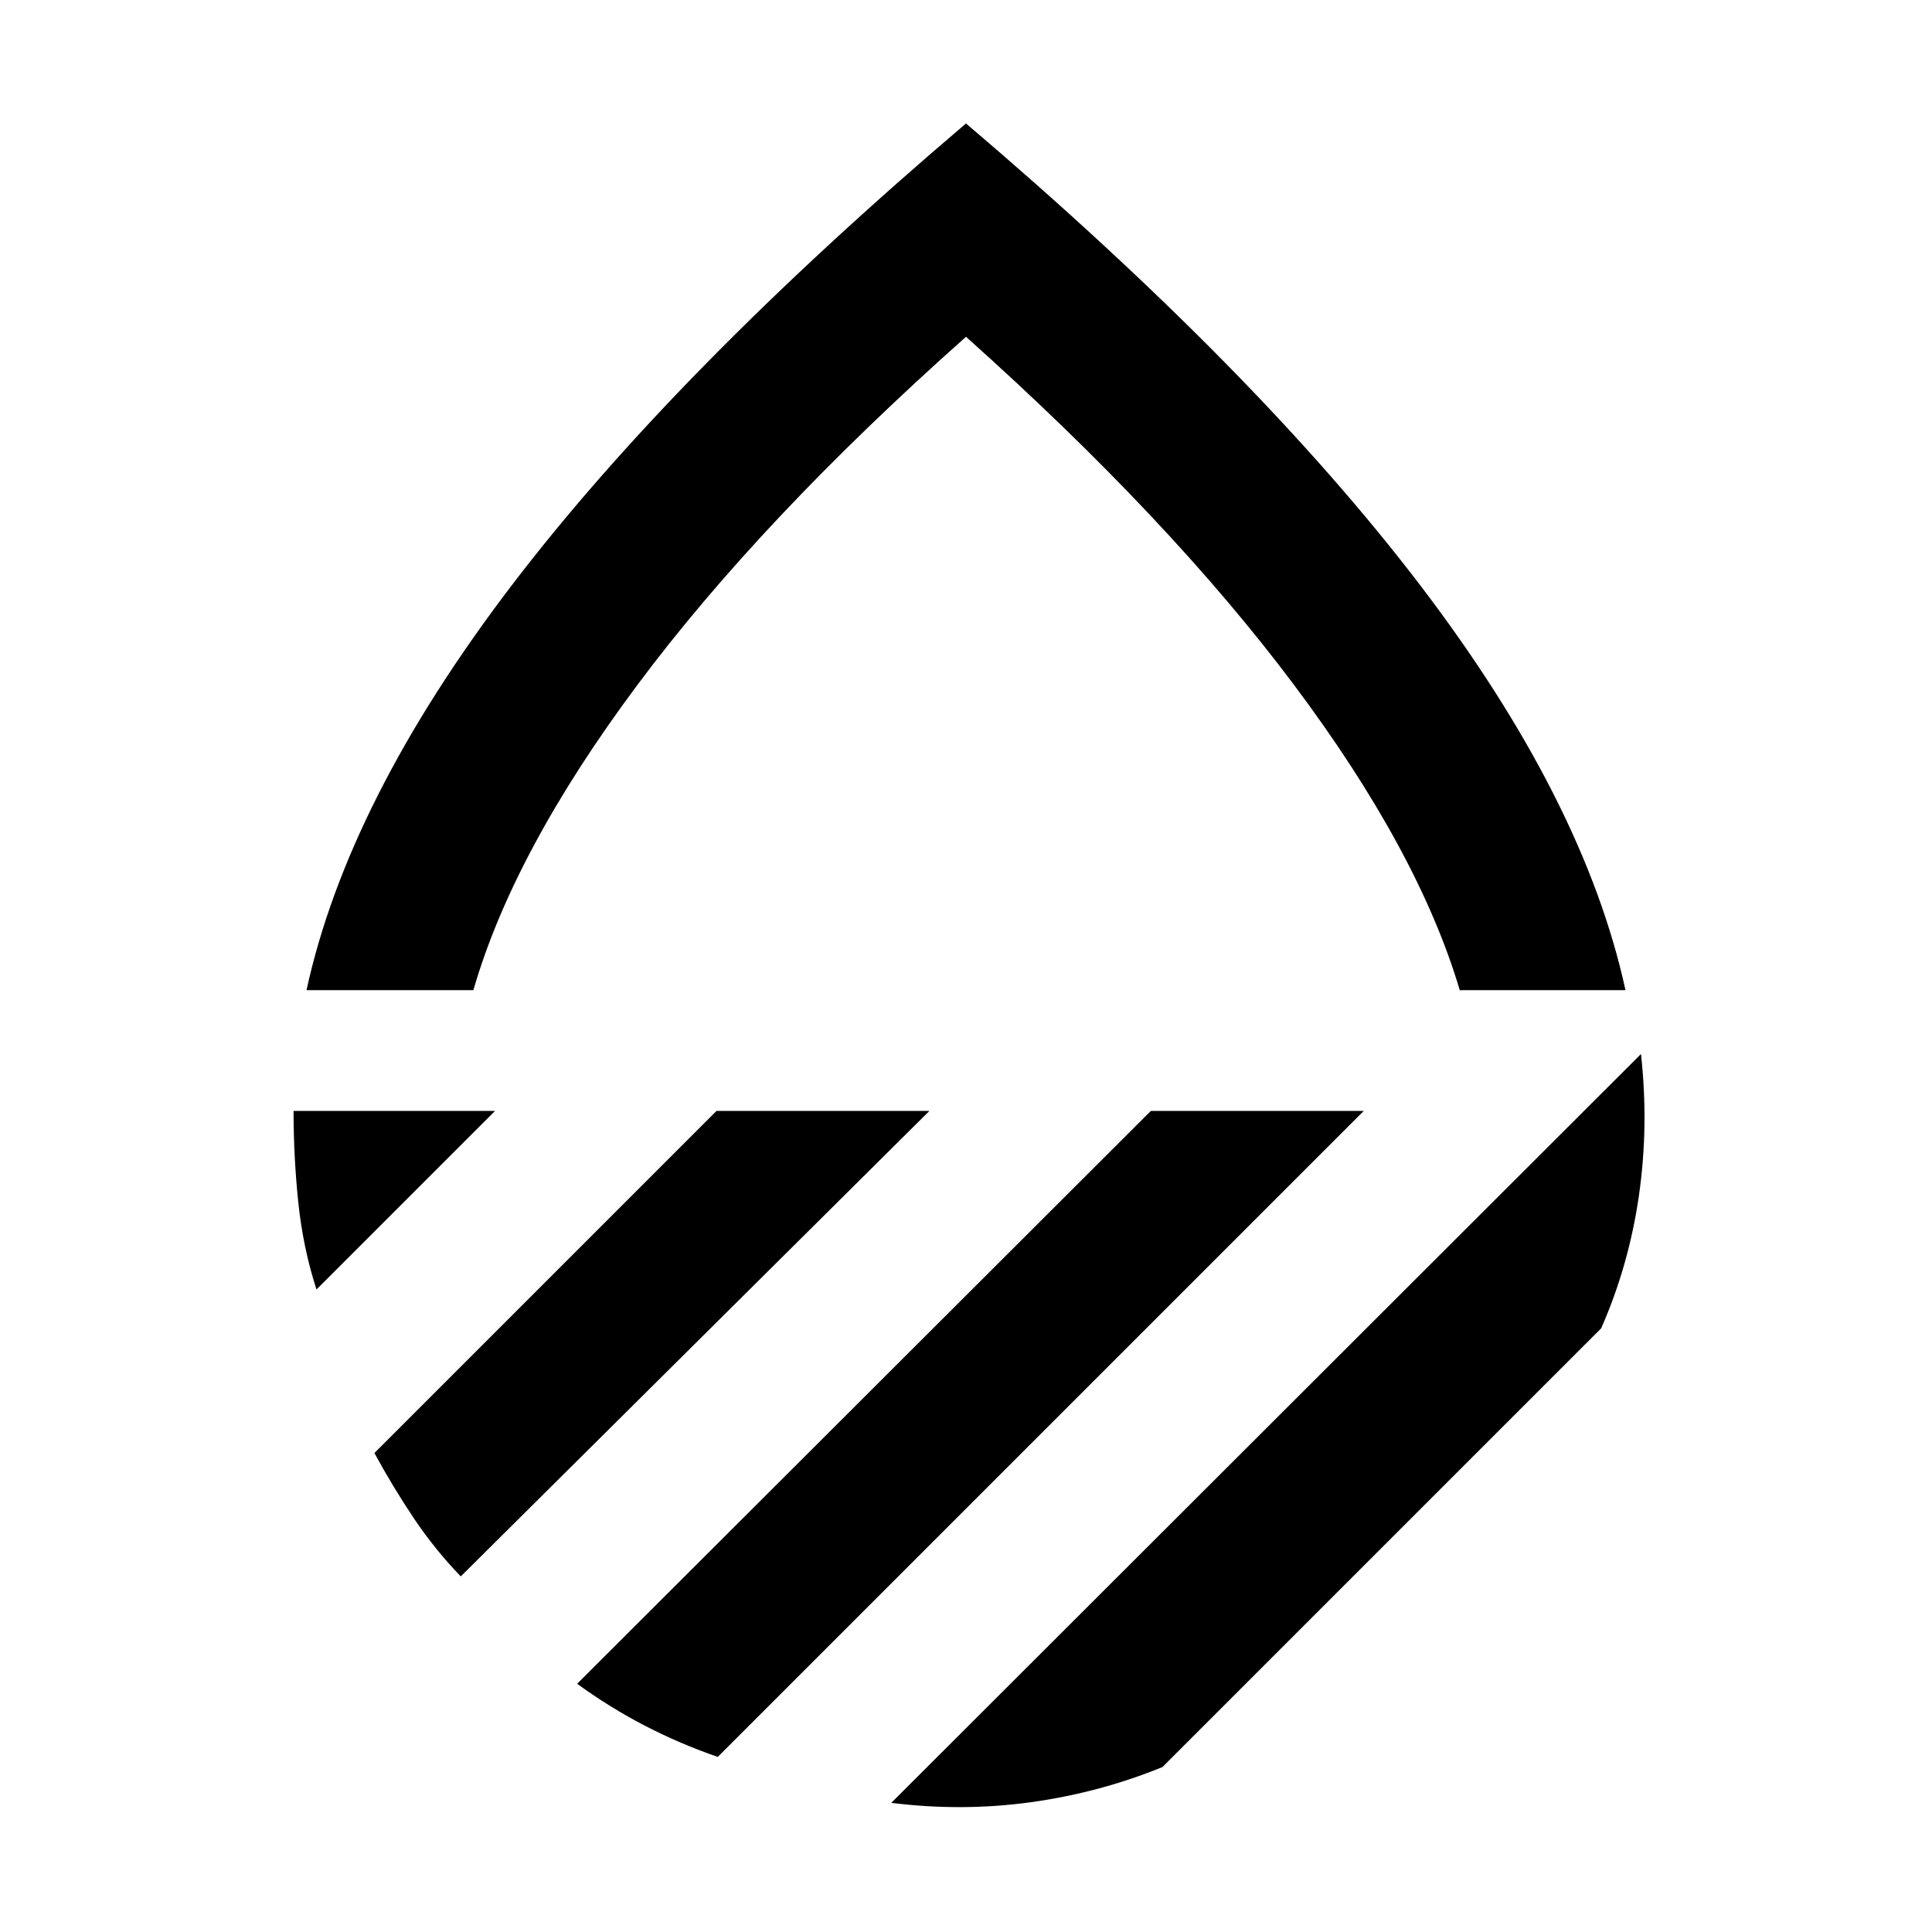 <svg xmlns="http://www.w3.org/2000/svg" width="48" height="48" viewBox="0 -960 960 960"><path d="M152.304-468q20.565-94.391 101.956-201.131Q335.652-775.87 480-898.653 624.348-775.87 705.74-669.131 787.131-562.391 807.696-468h-82.348q-20.566-69.174-82.37-151.695Q581.174-702.217 480-792.652q-101.739 90.435-163.261 172.957Q255.218-537.174 235.218-468h-82.914Zm663.088 31.738q3.957 35.739-1.022 70.349-4.978 34.609-18.761 65.957l-218 218q-31.348 12.783-65.457 17.479-34.109 4.695-69.284.304l372.524-372.089ZM571.869-408h105.783l-321 321q-18.957-6.565-36.283-15.543-17.326-8.978-33.587-20.805L571.869-408Zm-215.826 0h105.783l-232.87 231.305q-12.826-13.261-23.305-28.87-10.478-15.609-19.608-32.435l170-170Zm-210.174 0H246l-88.74 88.74q-6.695-20.696-9.043-43.305-2.348-22.609-2.348-45.435ZM480-468Z"/></svg>
